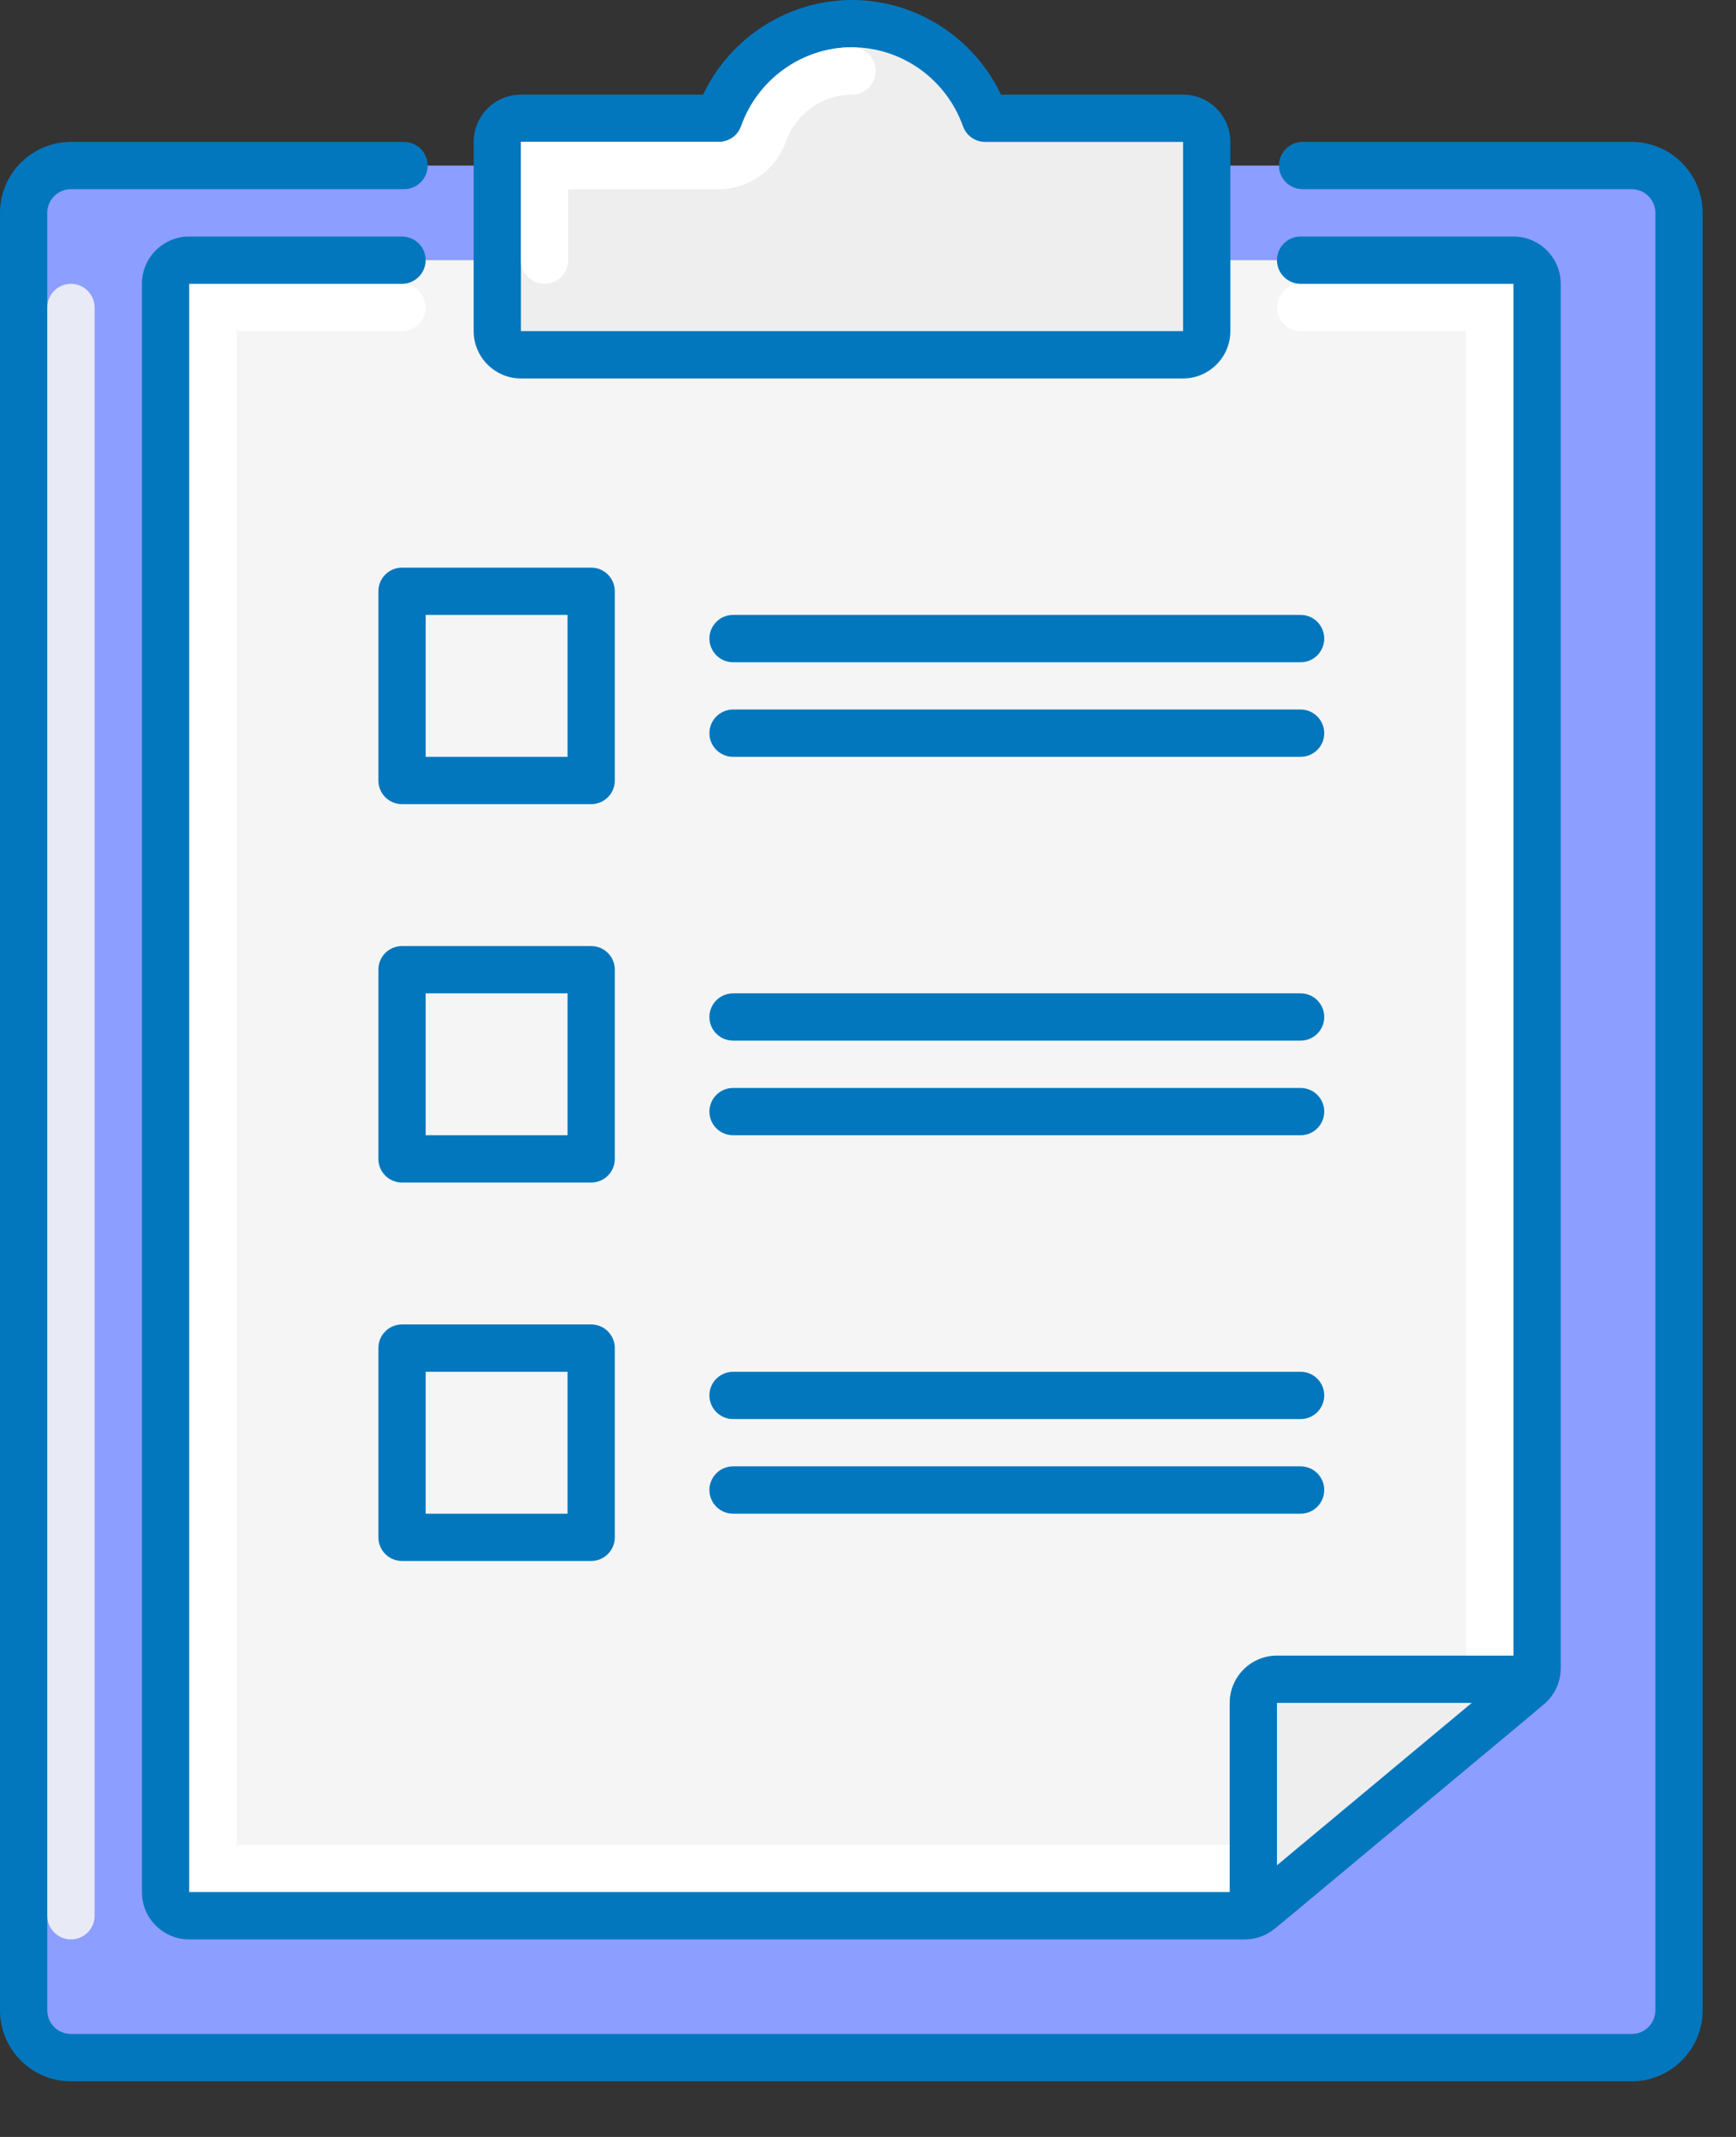 <svg width="26" height="32" viewBox="0 0 26 32" fill="none" xmlns="http://www.w3.org/2000/svg">
<rect x="0" y="0" width="26" height="32" fill="#333333" stroke="none"/>
<path d="M24.438 30.813H1.062C0.671 30.813 0.354 30.495 0.354 30.104V3.188C0.354 2.797 0.671 2.479 1.062 2.479H24.438C24.829 2.479 25.146 2.797 25.146 3.188V30.104C25.146 30.495 24.829 30.813 24.438 30.813Z" fill="#8C9EFF"/>
<path d="M24.438 31.167H1.062C0.477 31.167 0 30.69 0 30.104V3.188C0 2.602 0.477 2.125 1.062 2.125H6.051C6.246 2.125 6.405 2.284 6.405 2.479C6.405 2.675 6.246 2.833 6.051 2.833H1.062C0.867 2.833 0.708 2.992 0.708 3.188V30.104C0.708 30.3 0.867 30.458 1.062 30.458H24.438C24.633 30.458 24.792 30.3 24.792 30.104V3.188C24.792 2.992 24.633 2.833 24.438 2.833H19.51C19.314 2.833 19.155 2.675 19.155 2.479C19.155 2.284 19.314 2.125 19.51 2.125H24.438C25.023 2.125 25.5 2.602 25.5 3.188V30.104C25.5 30.69 25.023 31.167 24.438 31.167Z" fill="#0277BD"/>
<path d="M18.643 28.687H2.833C2.638 28.687 2.479 28.529 2.479 28.333V4.25C2.479 4.054 2.638 3.896 2.833 3.896H22.667C22.862 3.896 23.021 4.054 23.021 4.25V24.98C23.021 25.085 22.974 25.185 22.893 25.252L18.869 28.605C18.806 28.658 18.726 28.687 18.643 28.687Z" fill="#F5F5F5"/>
<path d="M18.895 28.333H2.833V4.25H6.021C6.216 4.25 6.375 4.409 6.375 4.604C6.375 4.8 6.216 4.958 6.021 4.958H3.542V27.625H18.647L21.958 24.976V4.958H19.479C19.284 4.958 19.125 4.8 19.125 4.604C19.125 4.409 19.284 4.25 19.479 4.25H22.667V25.317L18.895 28.333Z" fill="white"/>
<path d="M18.643 29.042H2.833C2.443 29.042 2.125 28.724 2.125 28.333V4.25C2.125 3.86 2.443 3.542 2.833 3.542H6.021C6.216 3.542 6.375 3.7 6.375 3.896C6.375 4.091 6.216 4.25 6.021 4.25H2.833V28.333L18.643 28.333L22.667 24.98V4.25H19.479C19.284 4.25 19.125 4.091 19.125 3.896C19.125 3.7 19.284 3.542 19.479 3.542H22.667C23.057 3.542 23.375 3.86 23.375 4.25V24.98C23.375 25.19 23.283 25.388 23.121 25.523L19.097 28.877C18.969 28.984 18.808 29.042 18.643 29.042Z" fill="#0277BD"/>
<path d="M1.063 29.042C0.867 29.042 0.708 28.883 0.708 28.688V4.604C0.708 4.409 0.867 4.25 1.063 4.25C1.258 4.25 1.417 4.409 1.417 4.604V28.688C1.417 28.883 1.258 29.042 1.063 29.042Z" fill="#E8EAF6"/>
<path d="M18.771 28.385V25.5C18.771 25.305 18.929 25.146 19.125 25.146H22.629C22.762 25.146 22.822 25.312 22.72 25.397L19.003 28.494C18.911 28.571 18.771 28.506 18.771 28.385Z" fill="#EEEEEE"/>
<path d="M18.914 28.882C18.842 28.882 18.77 28.866 18.702 28.834C18.526 28.751 18.417 28.58 18.417 28.385V25.5C18.417 25.11 18.735 24.792 19.125 24.792H22.629C22.841 24.792 23.024 24.921 23.096 25.12C23.167 25.319 23.109 25.534 22.946 25.669L19.23 28.766C19.138 28.842 19.027 28.882 18.914 28.882ZM19.125 25.5V27.932L22.043 25.5H19.125Z" fill="#0277BD"/>
<path d="M14.755 1.771C14.463 0.947 13.684 0.354 12.761 0.354C11.837 0.354 11.059 0.947 10.767 1.771H7.802C7.607 1.771 7.448 1.93 7.448 2.125V4.958C7.448 5.154 7.607 5.313 7.802 5.313H17.719C17.914 5.313 18.073 5.154 18.073 4.958V2.125C18.073 1.93 17.914 1.771 17.719 1.771H14.755Z" fill="#EEEEEE"/>
<path d="M17.719 5.667H7.802C7.412 5.667 7.094 5.349 7.094 4.958V2.125C7.094 1.735 7.412 1.417 7.802 1.417H10.53C10.937 0.56 11.804 0 12.761 0C13.717 0 14.585 0.56 14.992 1.417H17.719C18.109 1.417 18.427 1.735 18.427 2.125V4.958C18.427 5.349 18.109 5.667 17.719 5.667ZM7.802 2.125V4.958H17.719V2.125H14.755C14.606 2.125 14.472 2.031 14.422 1.889C14.17 1.183 13.503 0.708 12.761 0.708C12.018 0.708 11.351 1.183 11.1 1.889C11.05 2.031 10.916 2.125 10.766 2.125H7.802Z" fill="#0277BD"/>
<path d="M8.156 4.25C7.961 4.25 7.802 4.091 7.802 3.896L7.802 2.125H10.766C10.916 2.125 11.05 2.031 11.1 1.889C11.351 1.183 12.018 0.708 12.761 0.708C12.956 0.708 13.115 0.867 13.115 1.062C13.115 1.258 12.956 1.417 12.761 1.417C12.318 1.417 11.918 1.702 11.767 2.126C11.617 2.549 11.214 2.833 10.765 2.833H8.51V3.896C8.511 4.091 8.352 4.25 8.156 4.25Z" fill="white"/>
<path d="M8.854 23.375H6.021C5.825 23.375 5.667 23.216 5.667 23.021V20.187C5.667 19.992 5.825 19.833 6.021 19.833H8.854C9.05 19.833 9.208 19.992 9.208 20.187V23.021C9.208 23.216 9.05 23.375 8.854 23.375ZM6.375 22.667H8.5V20.542H6.375V22.667Z" fill="#0277BD"/>
<path d="M8.854 17.708H6.021C5.825 17.708 5.667 17.55 5.667 17.354V14.521C5.667 14.325 5.825 14.167 6.021 14.167H8.854C9.05 14.167 9.208 14.325 9.208 14.521V17.354C9.208 17.55 9.05 17.708 8.854 17.708ZM6.375 17H8.5V14.875H6.375V17Z" fill="#0277BD"/>
<path d="M8.854 12.042H6.021C5.825 12.042 5.667 11.883 5.667 11.688V8.854C5.667 8.659 5.825 8.5 6.021 8.5H8.854C9.05 8.5 9.208 8.659 9.208 8.854V11.688C9.208 11.883 9.05 12.042 8.854 12.042ZM6.375 11.333H8.5V9.208H6.375V11.333Z" fill="#0277BD"/>
<path d="M19.479 22.667H10.979C10.784 22.667 10.625 22.508 10.625 22.312C10.625 22.117 10.784 21.958 10.979 21.958H19.479C19.675 21.958 19.833 22.117 19.833 22.312C19.833 22.508 19.675 22.667 19.479 22.667Z" fill="#0277BD"/>
<path d="M19.479 21.25H10.979C10.784 21.25 10.625 21.091 10.625 20.896C10.625 20.7 10.784 20.542 10.979 20.542H19.479C19.675 20.542 19.833 20.7 19.833 20.896C19.833 21.091 19.675 21.25 19.479 21.25Z" fill="#0277BD"/>
<path d="M19.479 17H10.979C10.784 17 10.625 16.841 10.625 16.646C10.625 16.45 10.784 16.292 10.979 16.292H19.479C19.675 16.292 19.833 16.45 19.833 16.646C19.833 16.841 19.675 17 19.479 17Z" fill="#0277BD"/>
<path d="M19.479 15.583H10.979C10.784 15.583 10.625 15.425 10.625 15.229C10.625 15.034 10.784 14.875 10.979 14.875H19.479C19.675 14.875 19.833 15.034 19.833 15.229C19.833 15.425 19.675 15.583 19.479 15.583Z" fill="#0277BD"/>
<path d="M19.479 11.333H10.979C10.784 11.333 10.625 11.175 10.625 10.979C10.625 10.784 10.784 10.625 10.979 10.625H19.479C19.675 10.625 19.833 10.784 19.833 10.979C19.833 11.175 19.675 11.333 19.479 11.333Z" fill="#0277BD"/>
<path d="M19.479 9.917H10.979C10.784 9.917 10.625 9.758 10.625 9.562C10.625 9.367 10.784 9.208 10.979 9.208H19.479C19.675 9.208 19.833 9.367 19.833 9.562C19.833 9.758 19.675 9.917 19.479 9.917Z" fill="#0277BD"/>
</svg>
